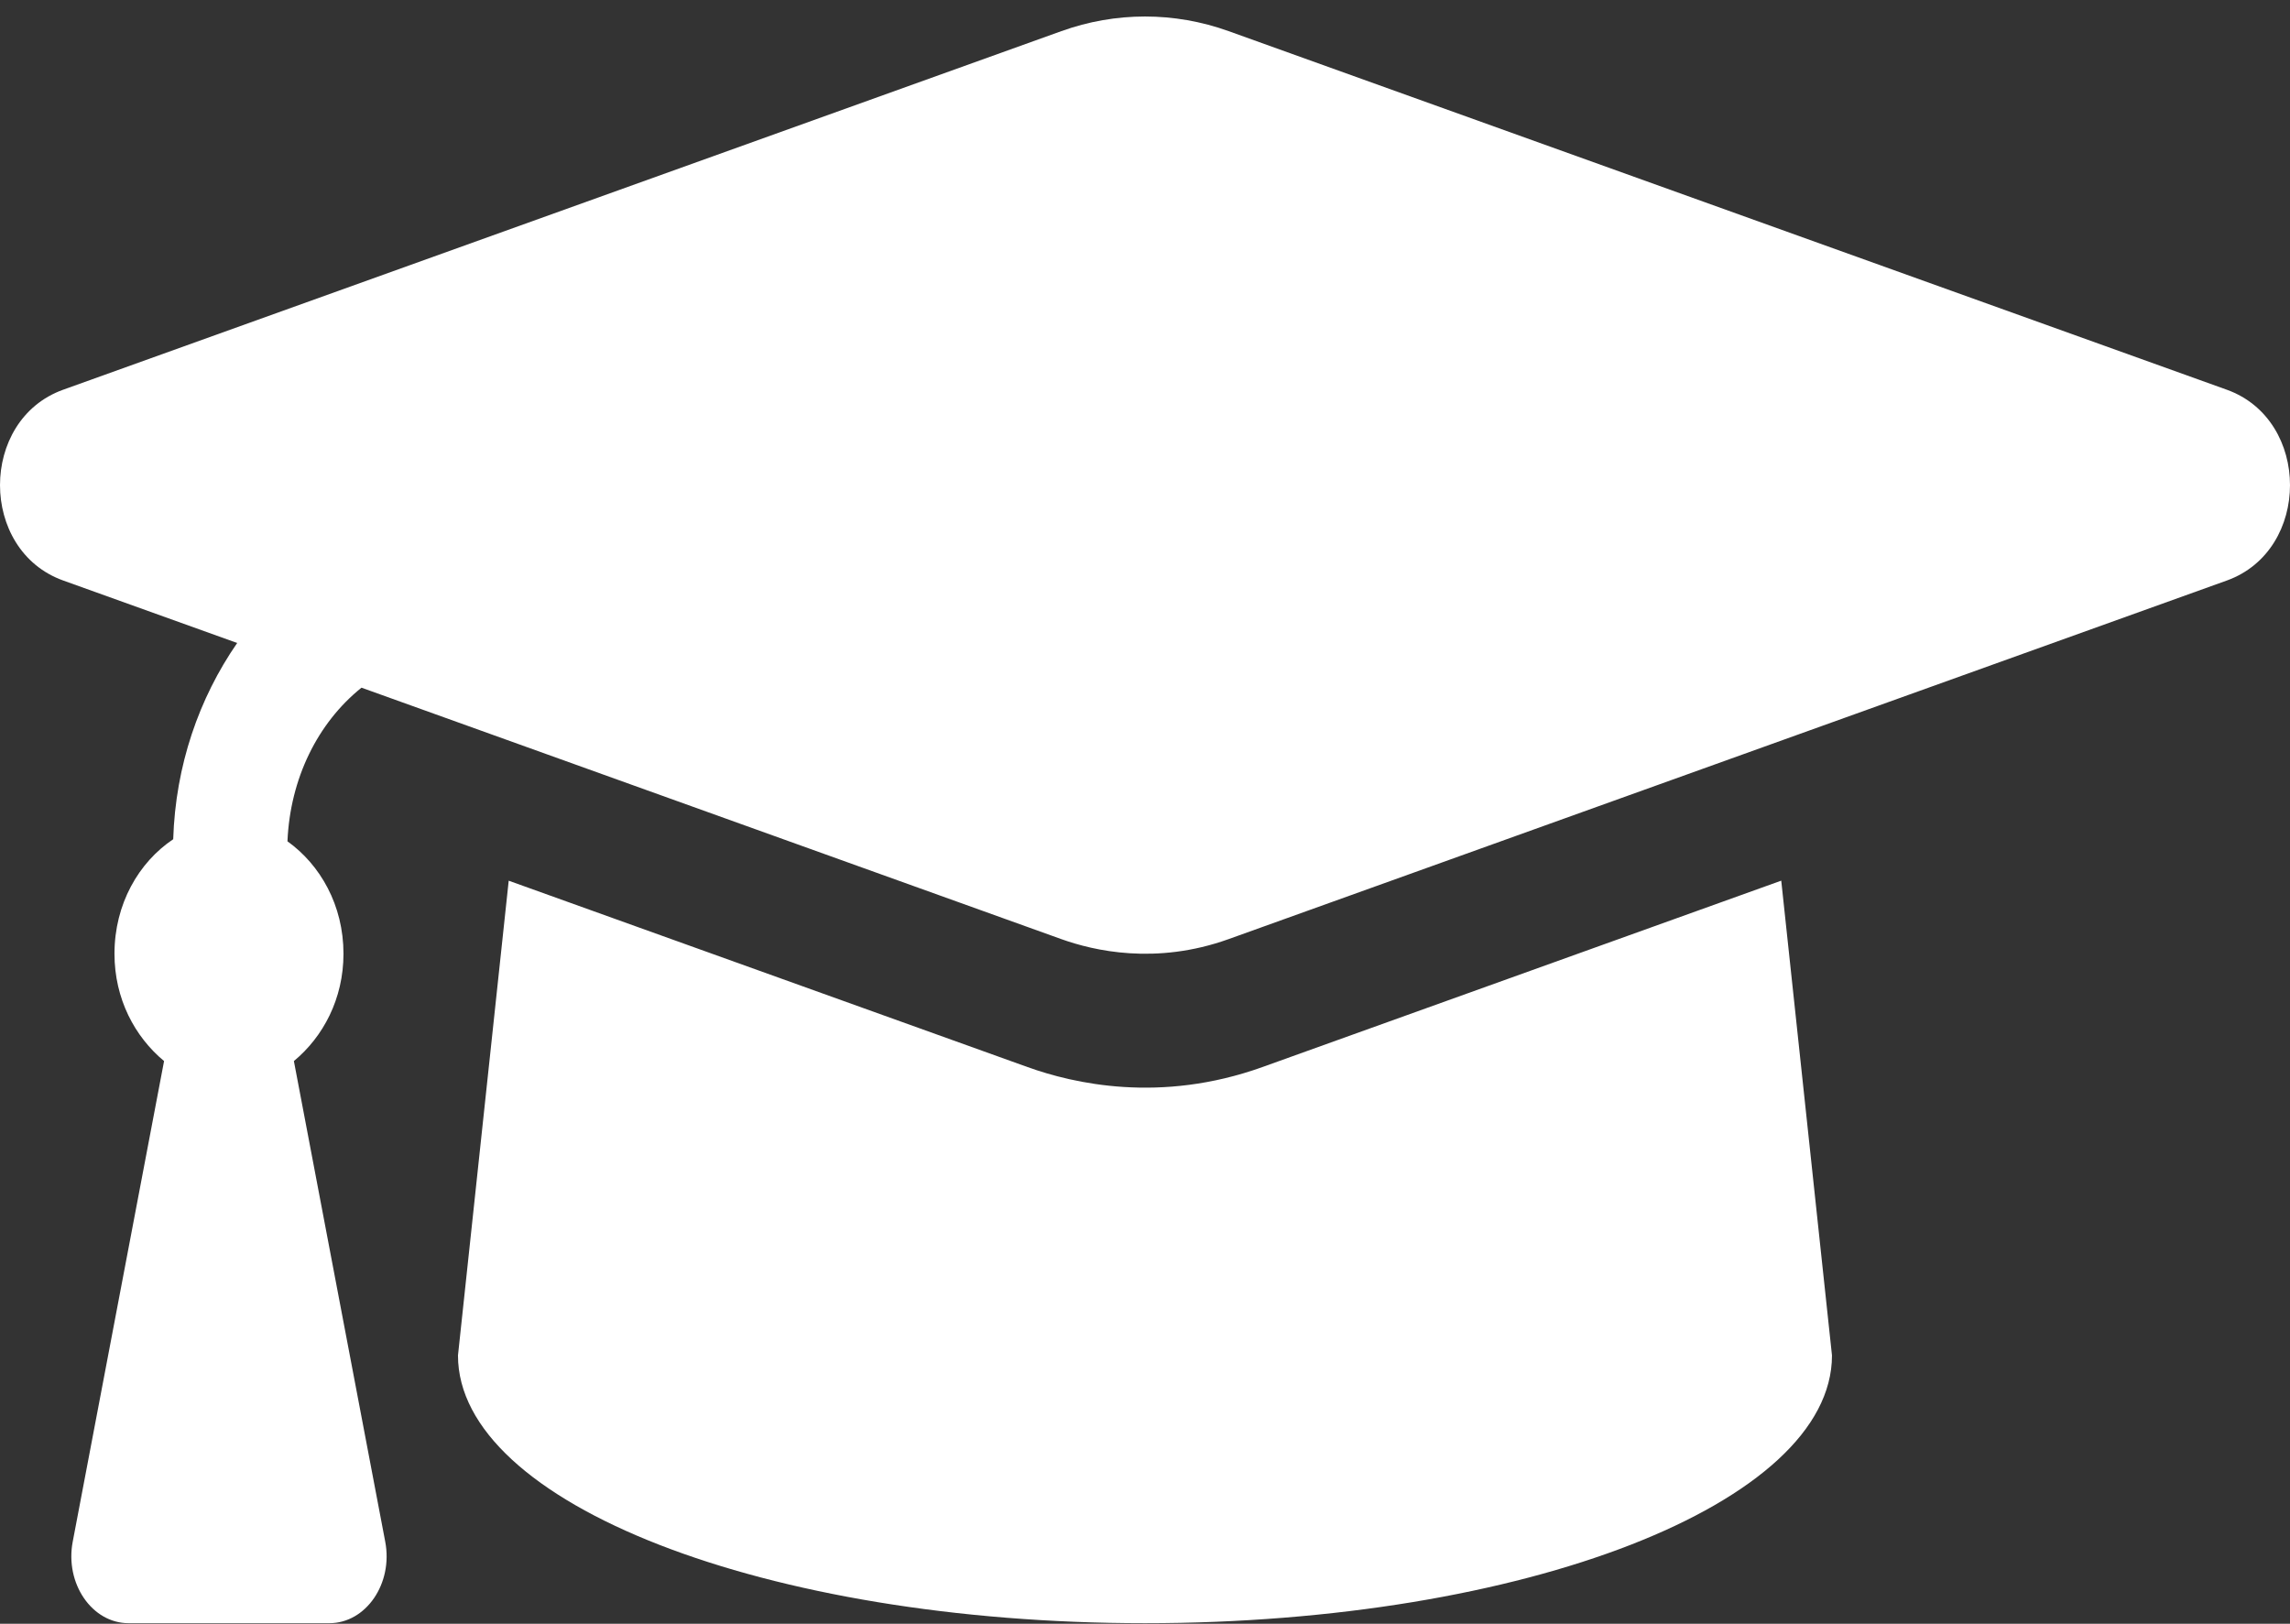 <svg width="110" height="78" viewBox="0 0 110 78" fill="none" xmlns="http://www.w3.org/2000/svg">
<rect x="0" y="0" width="110" height="78" fill="#333333" stroke="none"/>
<g id="&#240;&#159;&#166;&#134; icon &#34;Graduation Cap&#34;">
<path id="Vector" d="M106.964 18.721L59.021 1.497C56.409 0.558 53.59 0.558 50.979 1.497L3.034 18.721C-1.011 20.175 -1.011 26.431 3.034 27.885L11.393 30.887C9.559 33.538 8.431 36.772 8.32 40.314C6.664 41.423 5.499 43.425 5.499 45.815C5.499 47.981 6.475 49.804 7.881 50.97L3.493 74.06C3.112 76.068 4.418 77.973 6.176 77.973H15.82C17.58 77.973 18.887 76.068 18.505 74.06L14.117 50.97C15.523 49.804 16.499 47.981 16.499 45.815C16.499 43.489 15.387 41.544 13.808 40.414C13.938 37.395 15.258 34.726 17.364 33.034L50.977 45.111C52.535 45.67 55.522 46.368 59.02 45.111L106.964 27.887C111.012 26.431 111.012 20.177 106.964 18.721ZM60.635 51.26C55.731 53.02 51.553 52.047 49.362 51.26L24.436 42.306L21.999 65.11C21.999 72.215 36.774 77.973 54.999 77.973C73.225 77.973 87.999 72.215 87.999 65.11L85.562 42.304L60.635 51.26Z" fill="white"/>
</g>
</svg>
